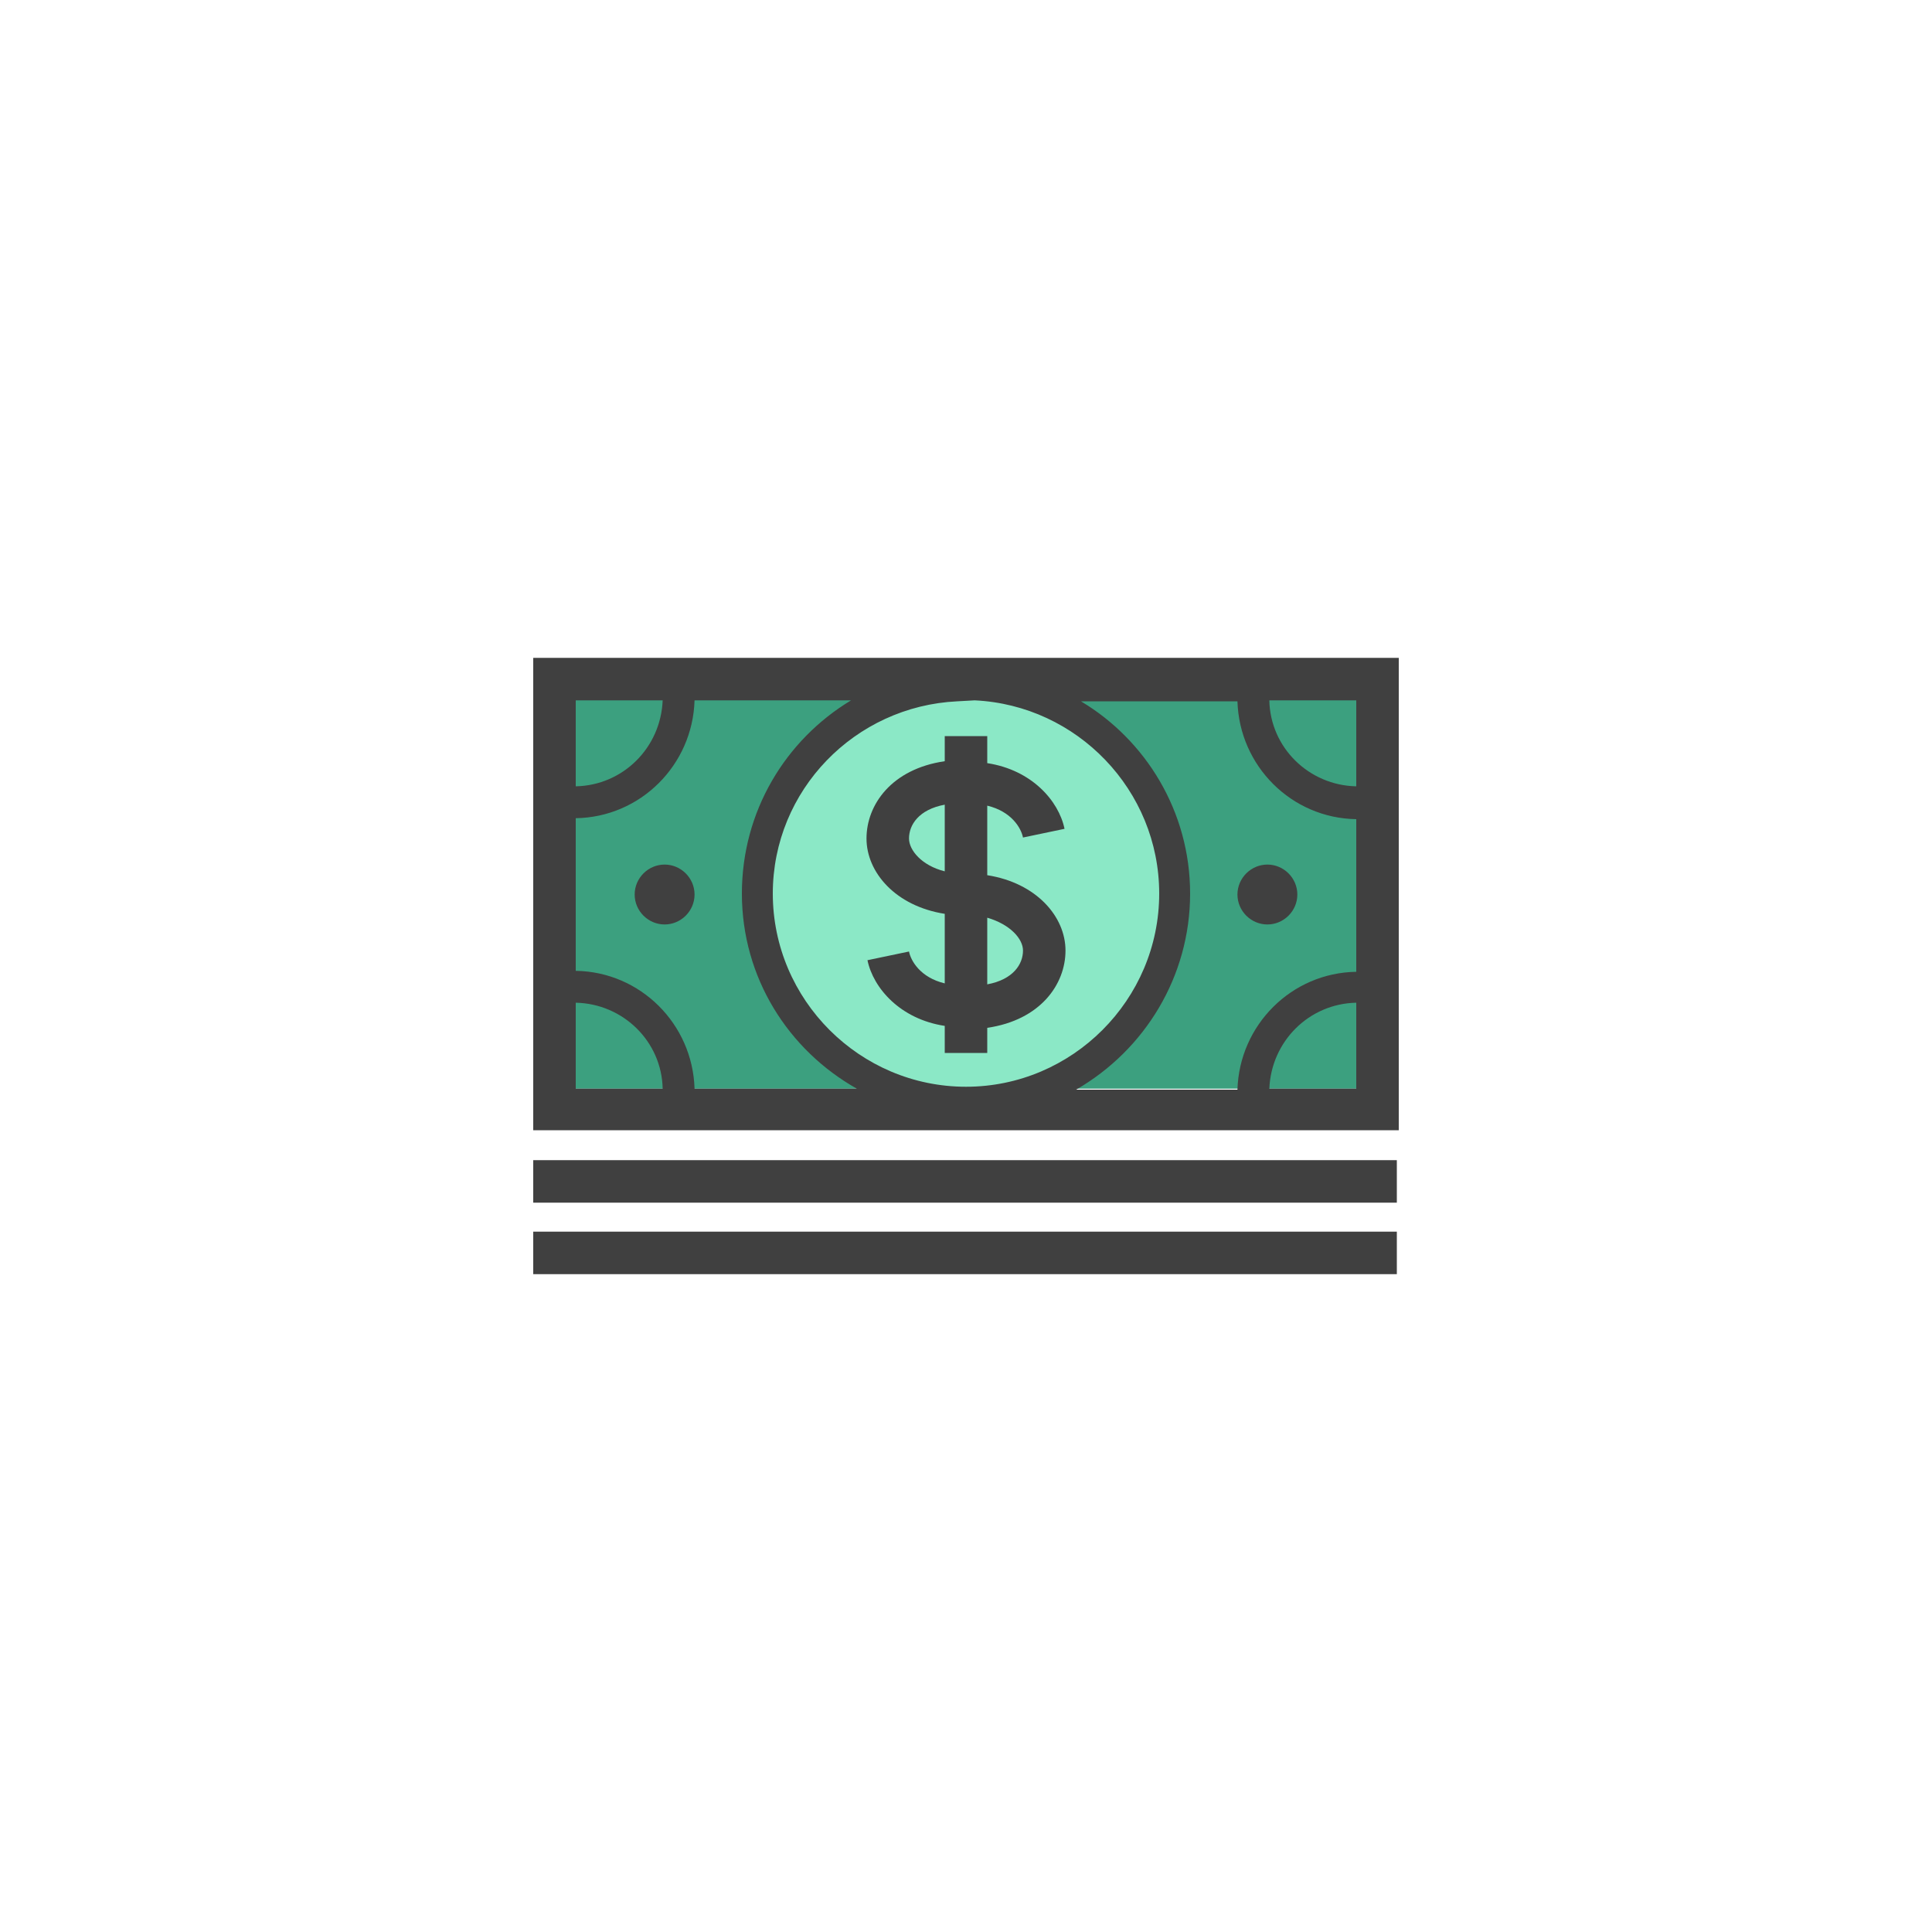 <?xml version="1.0" encoding="utf-8"?>
<!-- Generator: Adobe Illustrator 23.1.1, SVG Export Plug-In . SVG Version: 6.00 Build 0)  -->
<svg version="1.1" id="圖層_1" xmlns="http://www.w3.org/2000/svg" xmlns:xlink="http://www.w3.org/1999/xlink" x="0px" y="0px"
	 viewBox="0 0 200 200" style="enable-background:new 0 0 200 200;" xml:space="preserve">
<style type="text/css">
	.st0{fill:#3CA07F;}
	.st1{fill:#8BE8C6;}
	.st2{fill:#404040;}
</style>
<g id="_x34_">
	<g>
		<rect x="55.2" y="71.2" class="st0" width="85.2" height="41.5"/>
		<circle class="st1" cx="99.9" cy="92.6" r="22.9"/>
		<g>
			<path class="st2" d="M55.2,68.1V117h89.6V68.1H55.2z M140.4,81.4c-4.9-0.1-8.9-4-9-8.9h9V81.4z M100.9,72.5
				c10.6,0.5,19.1,9.3,19.1,20c0,11-9,20-20,20s-20-9-20-20c0-10.7,8.5-19.4,19.1-19.9L100.9,72.5L100.9,72.5z M76.8,92.5
				c0,8.7,4.8,16.2,11.9,20.2H71.9c-0.2-6.7-5.6-12.1-12.3-12.2V84.7c6.7-0.1,12.1-5.5,12.3-12.2h16.2C81.3,76.6,76.8,84,76.8,92.5z
				 M123.2,92.5c0-8.5-4.6-15.9-11.3-19.9h16.2c0.2,6.7,5.6,12.1,12.3,12.2v15.8c-6.7,0.1-12.1,5.5-12.3,12.2h-16.7
				C118.5,108.7,123.2,101.1,123.2,92.5z M68.6,72.5c-0.2,4.9-4.1,8.8-9,8.9v-8.9H68.6z M59.6,103.8c4.9,0.1,8.9,4,9,8.9h-9V103.8z
				 M131.4,112.7c0.2-4.9,4.1-8.8,9-8.9v8.9H131.4z"/>
			<rect x="55.2" y="120.1" class="st2" width="89.4" height="4.4"/>
			<rect x="55.2" y="127.5" class="st2" width="89.4" height="4.4"/>
			<path class="st2" d="M131.2,95.7c1.7,0,3.1-1.4,3.1-3.1s-1.4-3.1-3.1-3.1s-3.1,1.4-3.1,3.1S129.5,95.7,131.2,95.7z"/>
			<path class="st2" d="M68.8,89.5c-1.7,0-3.1,1.4-3.1,3.1s1.4,3.1,3.1,3.1c1.7,0,3.1-1.4,3.1-3.1C71.9,90.9,70.5,89.5,68.8,89.5z"
				/>
			<path class="st2" d="M102.2,76.2h-4.4v2.6c-5.5,0.8-8.1,4.5-8.1,8s3,7,8.1,7.8v7.2c-2.5-0.6-3.5-2.3-3.7-3.3l-4.3,0.9
				c0.6,2.9,3.4,6.1,8,6.8v2.8h4.4v-2.6c5.5-0.8,8.1-4.5,8.1-8s-3-7-8.1-7.8v-7.2c2.5,0.6,3.5,2.3,3.7,3.3l4.3-0.9
				c-0.6-2.9-3.4-6.1-8-6.8V76.2z M94.1,86.8c0-1.4,1-3,3.7-3.5v6.9C95.4,89.6,94.1,88,94.1,86.8z M105.9,98.4c0,1.4-1,3-3.7,3.5V95
				C104.6,95.7,105.9,97.2,105.9,98.4z"/>
		</g>
	</g>
</g>
<g id="_x33_">
</g>
</svg>
